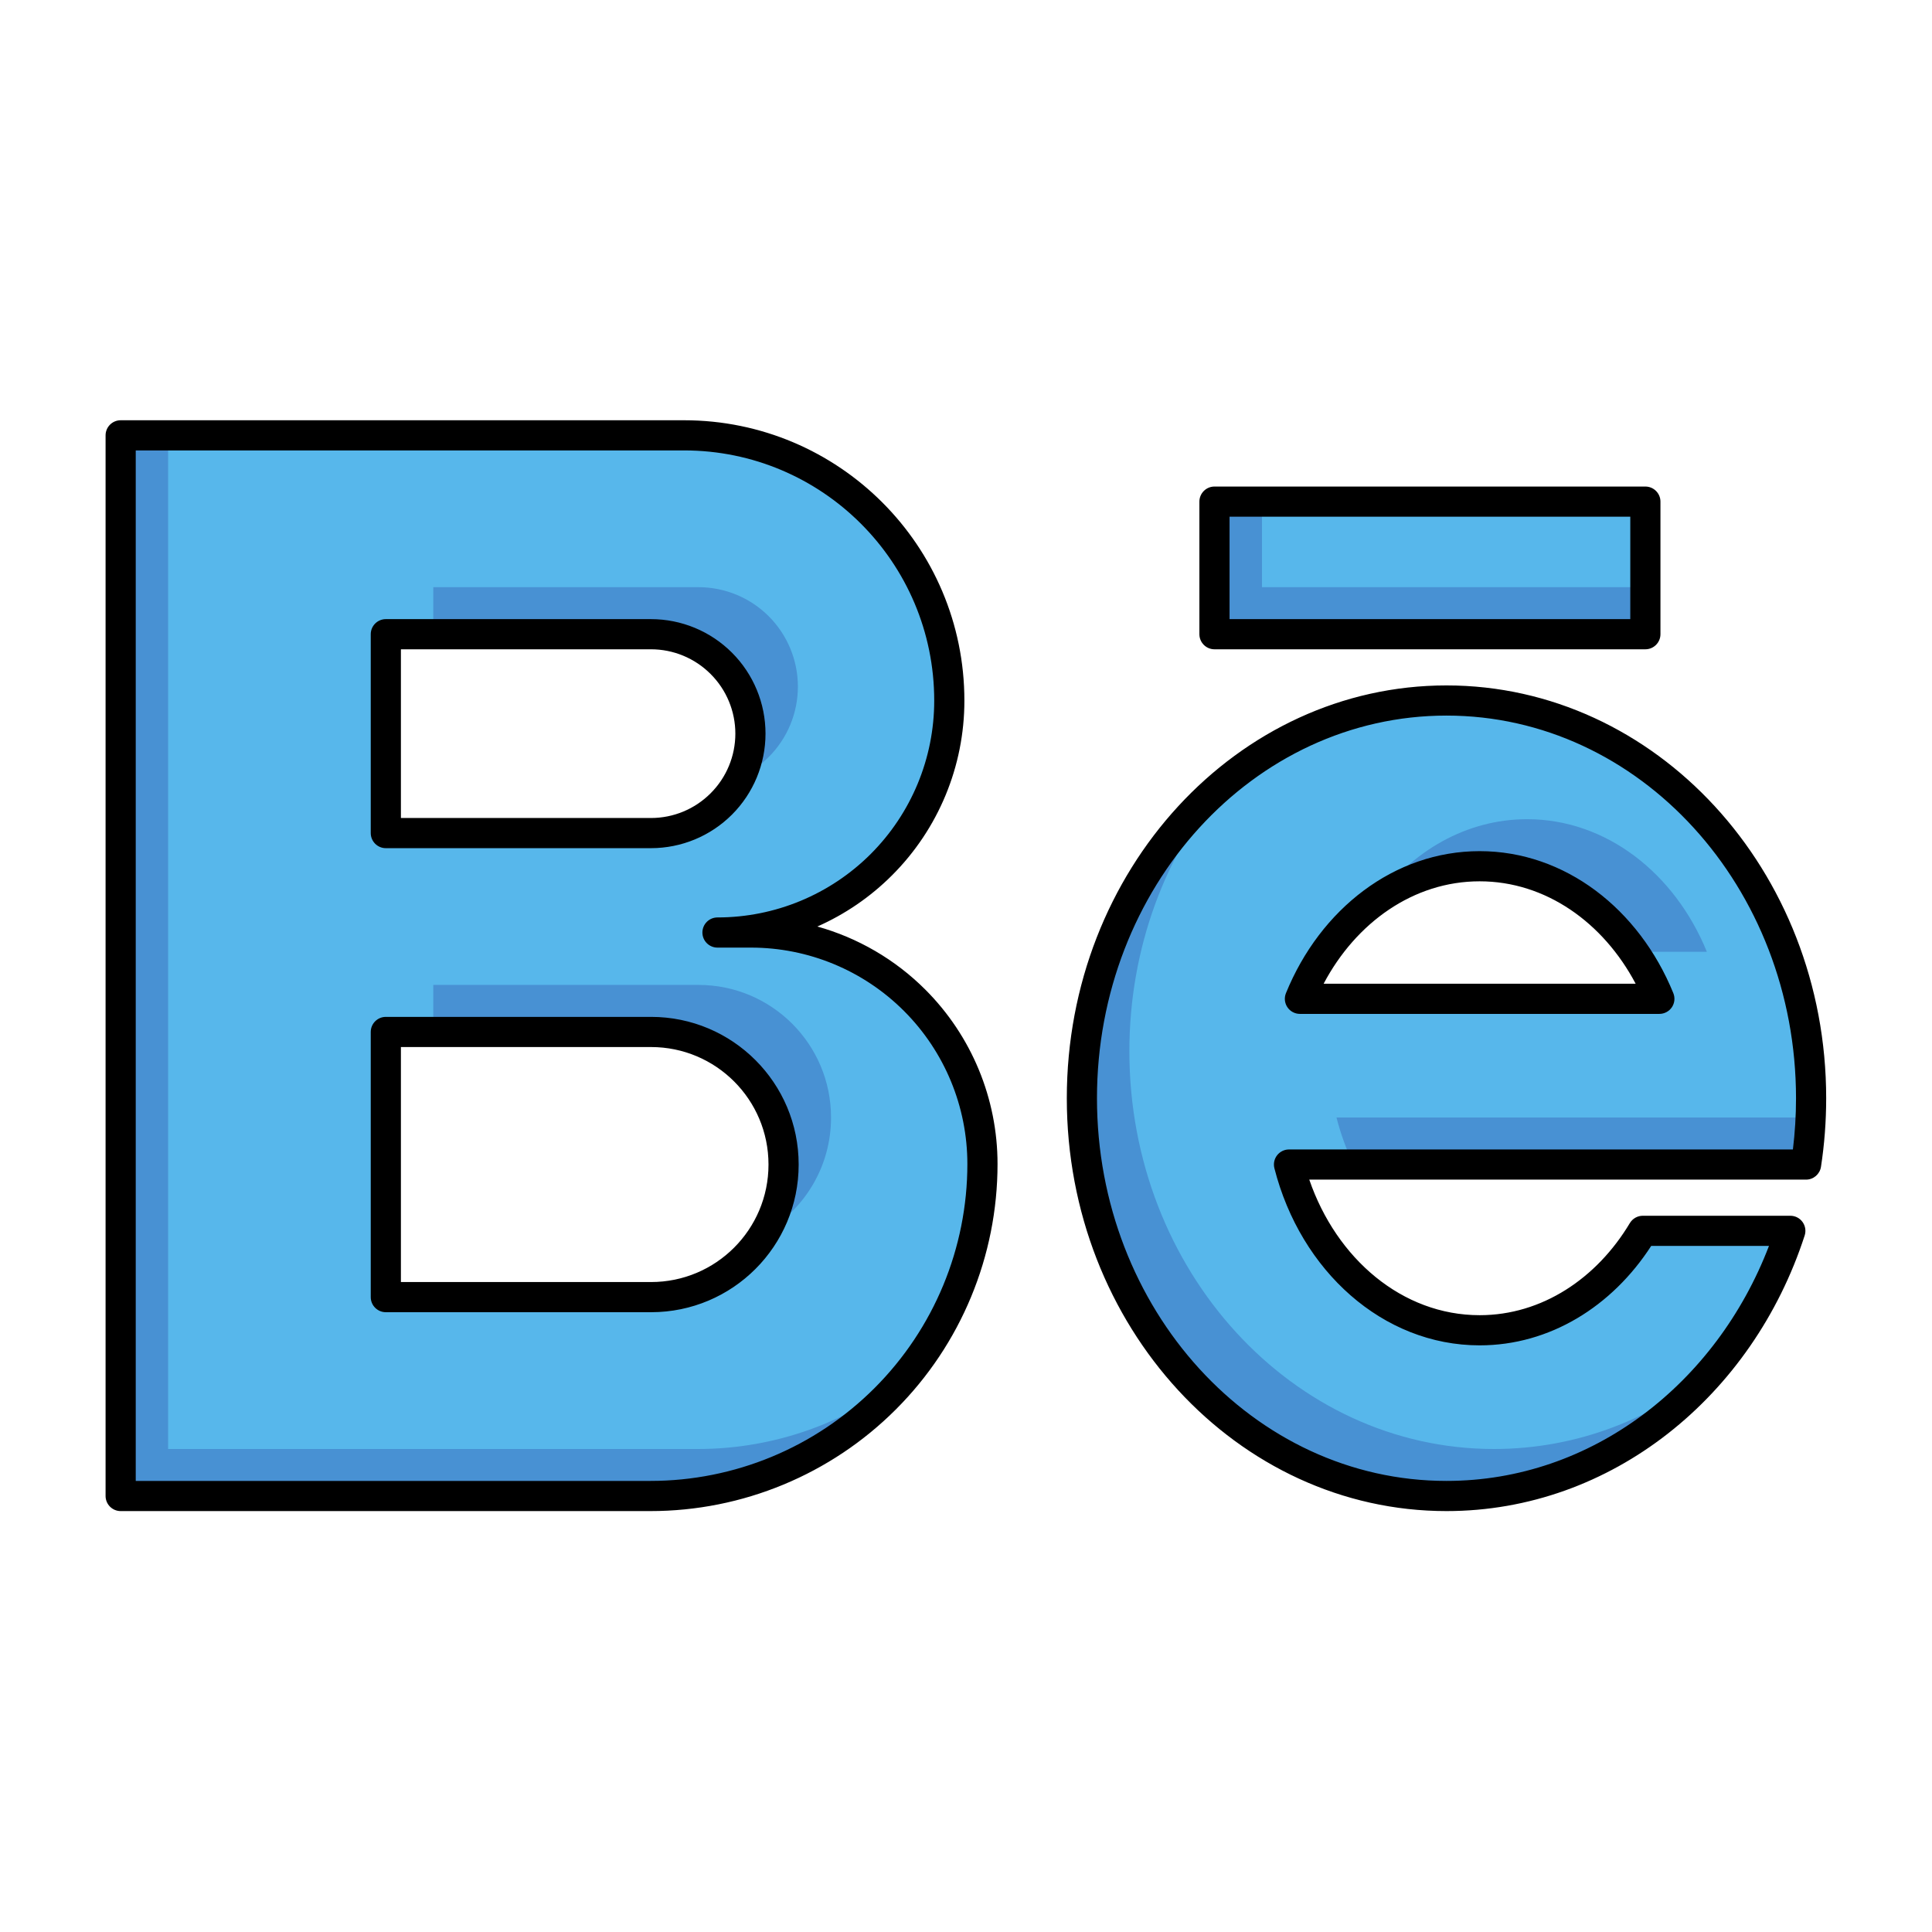 <svg xmlns="http://www.w3.org/2000/svg" fill-rule="evenodd" stroke-linejoin="round" stroke-miterlimit="2" clip-rule="evenodd" viewBox="0 0 64 64"><g><rect width="64" height="64" fill="none"/><path fill="#57b7eb" d="M136.848,278L121.249,278C121.987,280.89 124.284,283 127,283C129.037,283 130.838,281.813 131.923,280L136.373,280C134.862,284.659 130.786,288 126,288C119.929,288 115,282.623 115,276C115,269.377 119.929,264 126,264C132.071,264 137,269.377 137,276C137,276.682 136.948,277.35 136.848,278ZM102.996,256C107.416,256 111,259.583 111,264.004C111,264.005 111,264.005 111,264.006C111,265.861 110.263,267.64 108.951,268.952C107.64,270.263 105.861,271 104.006,271L105.018,271C106.87,271 108.646,271.736 109.955,273.045C111.264,274.354 112,276.13 112,277.982C112,277.983 112,277.983 112,277.984C112,280.64 110.945,283.188 109.066,285.066C107.188,286.945 104.64,288 101.984,288L86,288L86,256L102.996,256ZM94,274L94,282L102.002,282C104.21,282 106,280.21 106,278.002C106,278.001 106,277.999 106,277.998C106,275.79 104.21,274 102.002,274L94,274ZM132.422,273C131.458,270.636 129.392,269 127,269C124.608,269 122.542,270.636 121.578,273L132.422,273ZM94,262L94,268L102,268C102.796,268 103.559,267.684 104.121,267.121C104.684,266.559 105,265.796 105,265C105,264.204 104.684,263.441 104.121,262.879C103.559,262.316 102.796,262 102,262L94,262ZM132,258L119,258L119,262L132,262L132,258Z" transform="translate(-90.431 -266.667) scale(1.098)"/><path fill="#4891d3" d="M120.581,265.931C118.613,268.275 117.412,271.398 117.412,274.824C117.412,282.096 122.824,288 129.49,288C132.251,288 134.797,286.987 136.832,285.284C134.623,287.917 131.448,289.569 127.922,289.569C121.255,289.569 115.843,283.664 115.843,276.392C115.843,272.131 117.701,268.34 120.581,265.931ZM85.569,254.431L85.569,288L103.12,288C105.664,288 108.118,287.118 110.072,285.523C109.839,285.809 109.591,286.084 109.328,286.347C107.265,288.41 104.468,289.569 101.551,289.569L84,289.569L84,254.431L85.569,254.431ZM134.746,280.784C134.521,280.998 134.283,281.195 134.035,281.374C134.173,281.185 134.304,280.988 134.425,280.784L134.746,280.784ZM94.353,274.196L94.353,272.627L103.139,272.627C105.564,272.627 107.529,274.593 107.529,277.017C107.529,277.019 107.529,277.02 107.529,277.022C107.529,278.637 106.658,280.048 105.359,280.81C105.742,280.159 105.961,279.4 105.961,278.59C105.961,278.589 105.961,278.587 105.961,278.586C105.961,276.162 103.995,274.196 101.571,274.196L94.353,274.196ZM139.986,277.02C139.964,277.551 139.912,278.075 139.833,278.588L124.844,278.588C124.607,278.096 124.414,277.571 124.273,277.02L139.986,277.02ZM125.572,269.842C126.781,268.187 128.58,267.137 130.588,267.137C133.214,267.137 135.483,268.934 136.542,271.529L134.12,271.529C132.912,269.806 131.075,268.706 129.02,268.706C127.756,268.706 126.575,269.122 125.572,269.842ZM94.353,261.02L94.353,259.451L103.137,259.451C104.011,259.451 104.849,259.798 105.467,260.416C106.084,261.034 106.431,261.871 106.431,262.745C106.431,263.619 106.084,264.457 105.467,265.074C105.197,265.344 104.885,265.563 104.546,265.723C104.753,265.286 104.863,264.806 104.863,264.314C104.863,263.44 104.516,262.602 103.898,261.984C103.28,261.367 102.442,261.02 101.569,261.02L94.353,261.02ZM121.804,259.451L134.51,259.451L134.51,261.02L120.235,261.02L120.235,256.627L121.804,256.627L121.804,259.451Z" transform="translate(-80 -240)"/><path d="M121.86,278.455C122.681,280.841 124.664,282.545 127,282.545C128.878,282.545 130.532,281.438 131.532,279.766C131.615,279.629 131.763,279.545 131.923,279.545L136.373,279.545C136.519,279.545 136.656,279.614 136.741,279.732C136.827,279.85 136.851,280.002 136.806,280.141C135.233,284.989 130.981,288.455 126,288.455C119.689,288.455 114.545,282.885 114.545,276C114.545,269.115 119.689,263.545 126,263.545C132.311,263.545 137.455,269.115 137.455,276C137.455,276.705 137.401,277.397 137.298,278.069C137.263,278.291 137.072,278.455 136.848,278.455L121.86,278.455ZM107.019,270.819C108.24,271.16 109.365,271.811 110.277,272.723C111.672,274.118 112.455,276.009 112.455,277.982C112.455,277.983 112.455,277.983 112.455,277.984C112.455,280.761 111.352,283.425 109.388,285.388C107.425,287.352 104.761,288.455 101.984,288.455L86,288.455C85.749,288.455 85.545,288.251 85.545,288L85.545,256C85.545,255.749 85.749,255.545 86,255.545L102.996,255.545C107.668,255.545 111.455,259.332 111.455,264.004C111.455,264.005 111.455,264.005 111.455,264.006C111.455,265.982 110.671,267.876 109.273,269.273C108.617,269.93 107.851,270.451 107.019,270.819ZM136.451,277.545C136.513,277.039 136.545,276.524 136.545,276C136.545,269.639 131.831,264.455 126,264.455C120.169,264.455 115.455,269.639 115.455,276C115.455,282.361 120.169,287.545 126,287.545C130.384,287.545 134.138,284.611 135.729,280.455L132.176,280.455C130.995,282.283 129.112,283.455 127,283.455C124.085,283.455 121.6,281.215 120.808,278.113C120.773,277.976 120.803,277.832 120.889,277.721C120.976,277.61 121.108,277.545 121.249,277.545L136.451,277.545ZM104.006,270.545C105.74,270.545 107.403,269.856 108.63,268.63C109.856,267.403 110.545,265.74 110.545,264.006C110.545,264.005 110.545,264.005 110.545,264.004C110.545,259.835 107.165,256.455 102.996,256.455L86.455,256.455L86.455,287.545L101.984,287.545C104.52,287.545 106.951,286.537 108.744,284.744C110.537,282.951 111.545,280.52 111.545,277.984C111.545,277.983 111.545,277.983 111.545,277.982C111.545,276.251 110.857,274.591 109.633,273.367C108.409,272.143 106.749,271.455 105.018,271.455L104.006,271.455C103.754,271.455 103.551,271.251 103.551,271C103.551,270.749 103.754,270.545 104.006,270.545ZM94,273.545C93.749,273.545 93.545,273.749 93.545,274L93.545,282C93.545,282.251 93.749,282.455 94,282.455L102.002,282.455C104.462,282.455 106.455,280.462 106.455,278.002C106.455,278.001 106.455,277.999 106.455,277.998C106.455,275.538 104.462,273.545 102.002,273.545C102.002,273.545 94,273.545 94,273.545ZM94.455,274.455L94.455,281.545L102.002,281.545C103.959,281.545 105.545,279.959 105.545,278.002C105.545,278.001 105.545,277.999 105.545,277.998C105.545,276.041 103.959,274.455 102.002,274.455L94.455,274.455ZM132.422,273.455C132.573,273.455 132.715,273.38 132.8,273.254C132.884,273.128 132.901,272.969 132.843,272.828C131.807,270.286 129.572,268.545 127,268.545C124.428,268.545 122.193,270.286 121.157,272.828C121.099,272.969 121.116,273.128 121.2,273.254C121.285,273.38 121.427,273.455 121.578,273.455L132.422,273.455ZM131.707,272.545C130.731,270.699 128.993,269.455 127,269.455C125.007,269.455 123.269,270.699 122.293,272.545L131.707,272.545ZM94,261.545C93.749,261.545 93.545,261.749 93.545,262L93.545,268C93.545,268.251 93.749,268.455 94,268.455L102,268.455C102.916,268.455 103.795,268.091 104.443,267.443C105.091,266.795 105.455,265.916 105.455,265C105.455,264.084 105.091,263.205 104.443,262.557C103.795,261.909 102.916,261.545 102,261.545C102,261.545 94,261.545 94,261.545ZM94.455,262.455L94.455,267.545L102,267.545C102.675,267.545 103.322,267.277 103.799,266.799C104.277,266.322 104.545,265.675 104.545,265C104.545,264.325 104.277,263.678 103.799,263.201C103.322,262.723 102.675,262.455 102,262.455L94.455,262.455ZM132.455,258C132.455,257.749 132.251,257.545 132,257.545L119,257.545C118.749,257.545 118.545,257.749 118.545,258L118.545,262C118.545,262.251 118.749,262.455 119,262.455L132,262.455C132.251,262.455 132.455,262.251 132.455,262L132.455,258ZM119.455,258.455L119.455,261.545L131.545,261.545L131.545,258.455L119.455,258.455Z" transform="translate(-90.431 -266.667) scale(1.098)"/></g></svg>